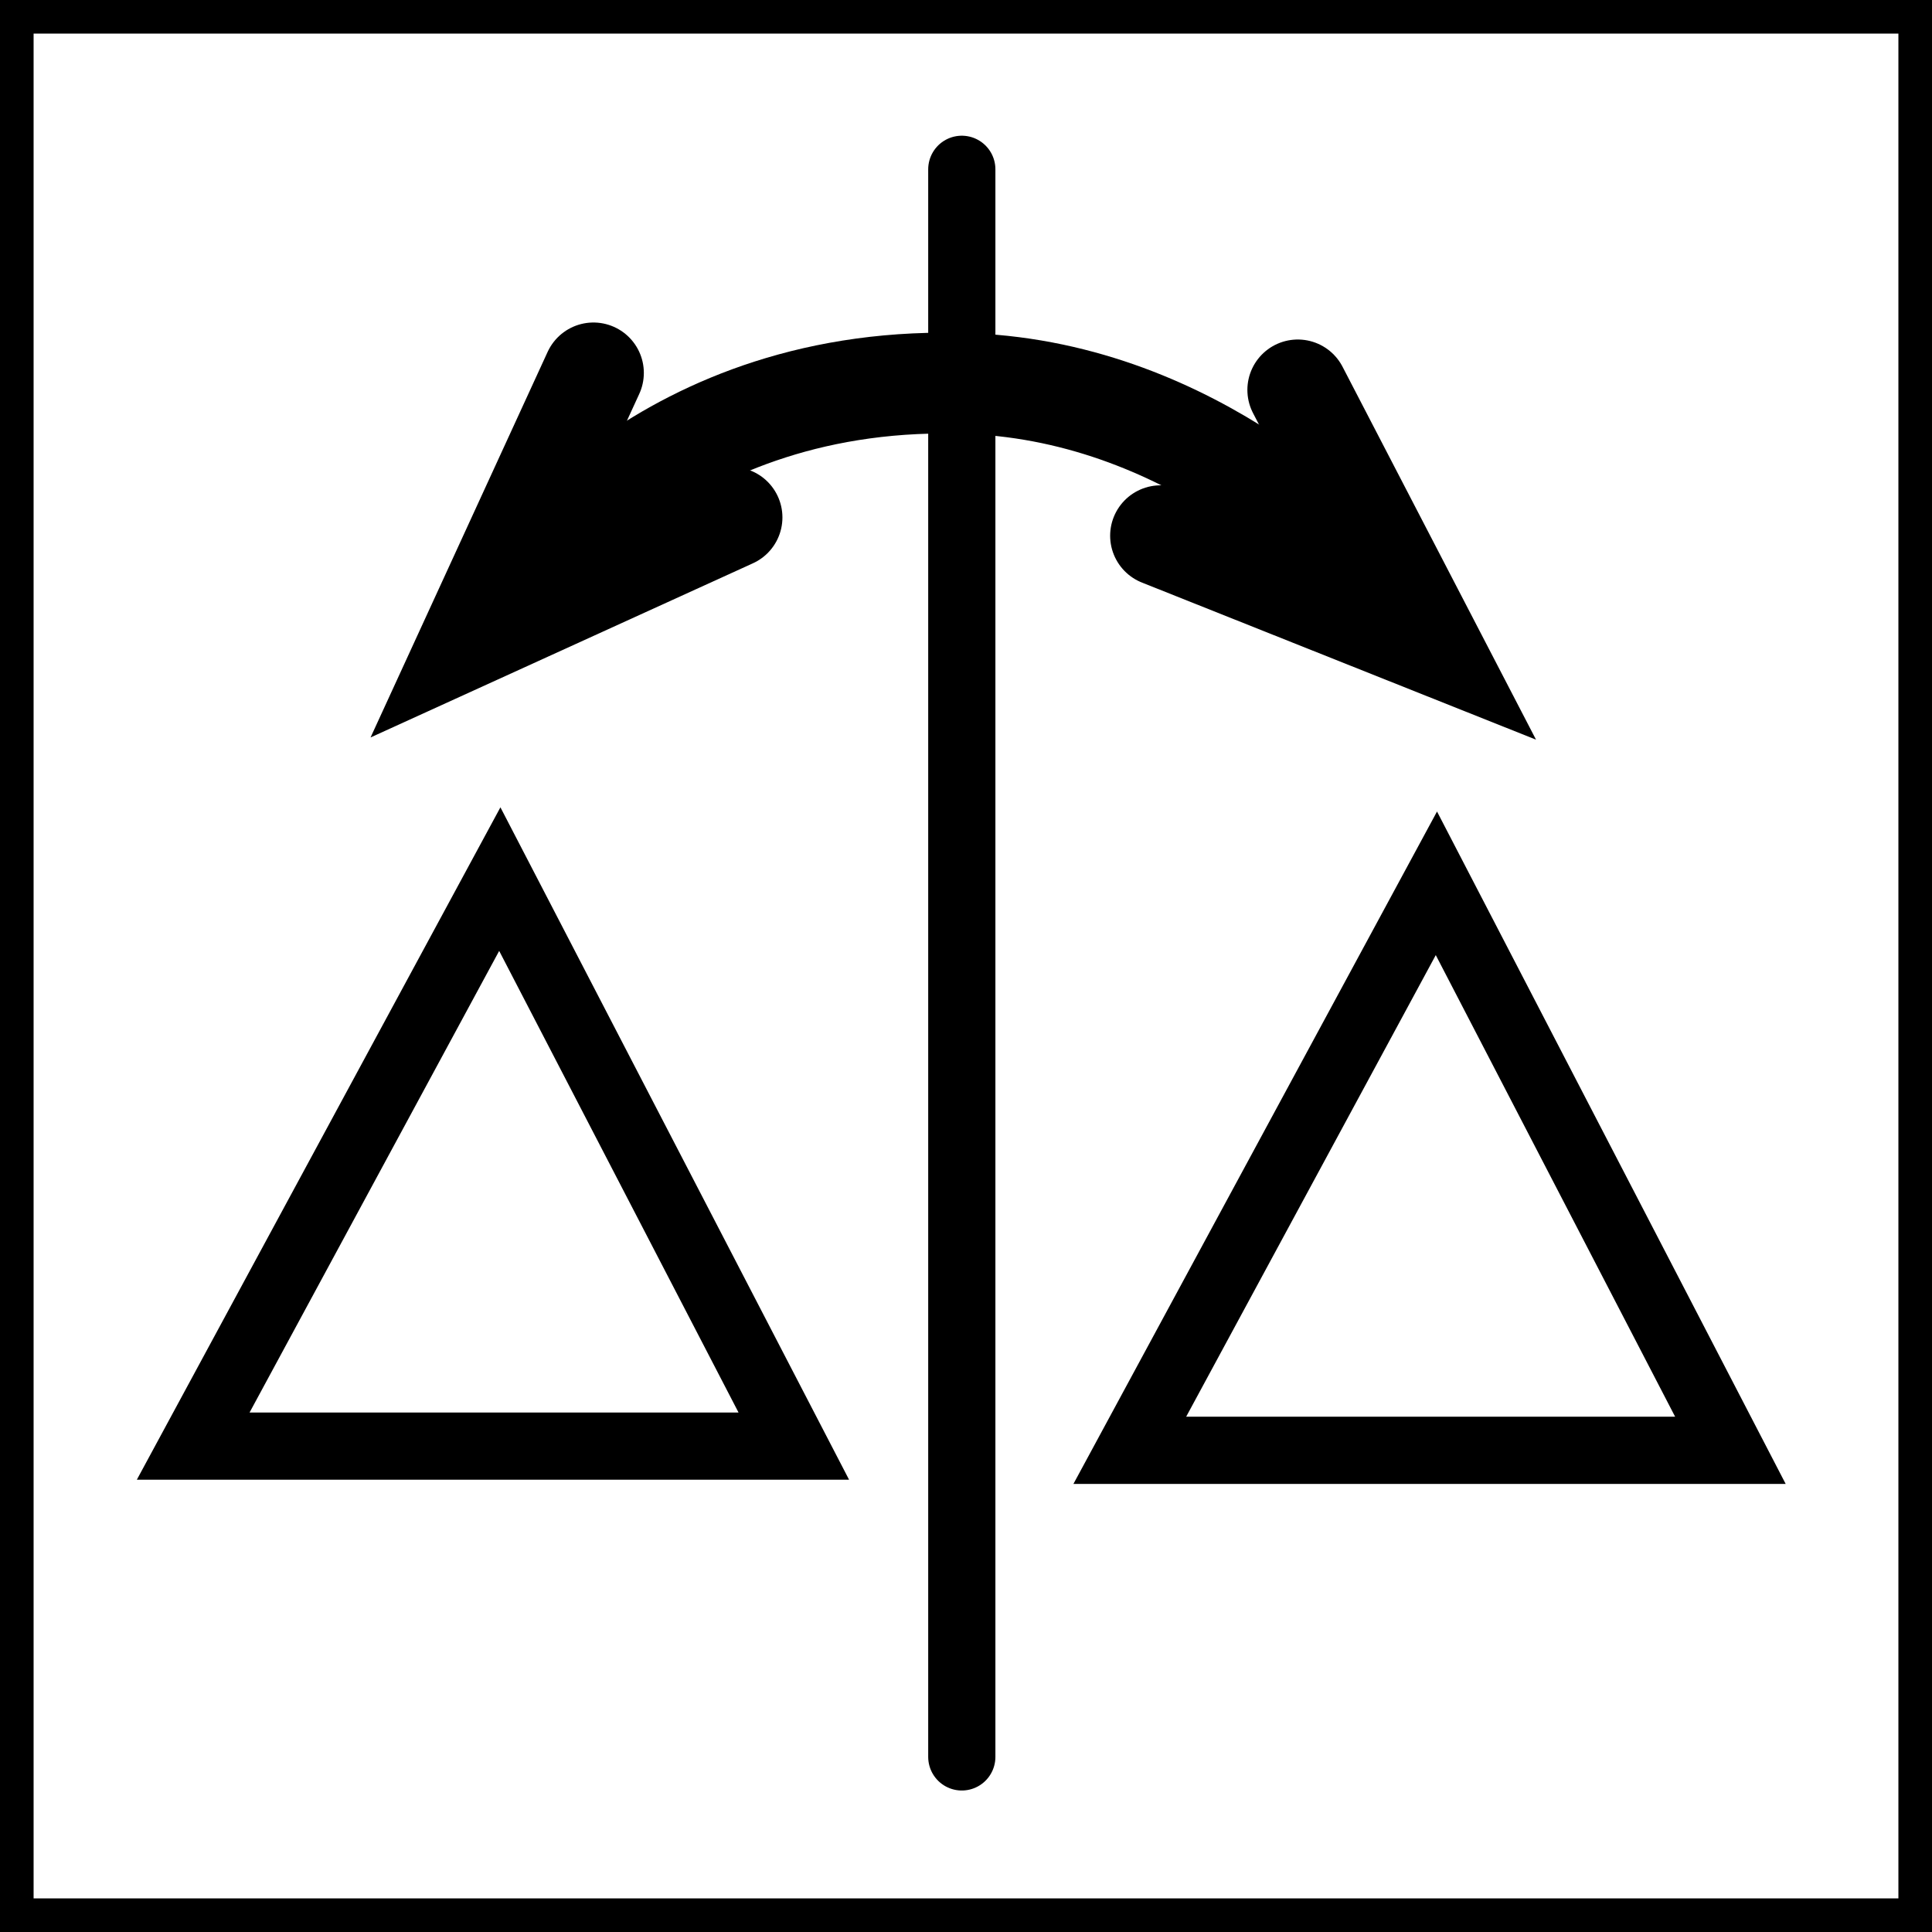 <svg version="1.1" xmlns="http://www.w3.org/2000/svg" xmlns:xlink="http://www.w3.org/1999/xlink" width="115" height="115" viewBox="0,0,115,115"><g transform="translate(-182.5,-122.5)"><g data-paper-data="{&quot;isPaintingLayer&quot;:true}" fill="none" fill-rule="nonzero" stroke="#000000" stroke-linejoin="miter" stroke-miterlimit="10" stroke-dasharray="" stroke-dashoffset="0" style="mix-blend-mode: normal"><path d="M183.5,236.5v-113h113v113z" stroke-width="2" stroke-linecap="butt"/><path d="M239.75,132.578v94.5" stroke-width="4" stroke-linecap="round"/><path d="M229.75,208.578h-35.75l18.25,-33.75z" stroke-width="4" stroke-linecap="round"/><path d="M285.5,208.828h-35.75l18.25,-33.75z" stroke-width="4" stroke-linecap="round"/><path d="M260,153.328" stroke-width="2" stroke-linecap="round"/><g stroke-width="6" stroke-linecap="round"><path d="M213.5,157.286c0,0 8.37,-12.728 26.808,-11.95c13.468,0.568 22.466,10.305 23.744,11.767"/><path d="M259.749,145.709l7.807,15.048l-15.976,-6.369"/><path d="M226.073,153.299l-15.427,7.027l7.178,-15.629"/></g></g></g></svg>